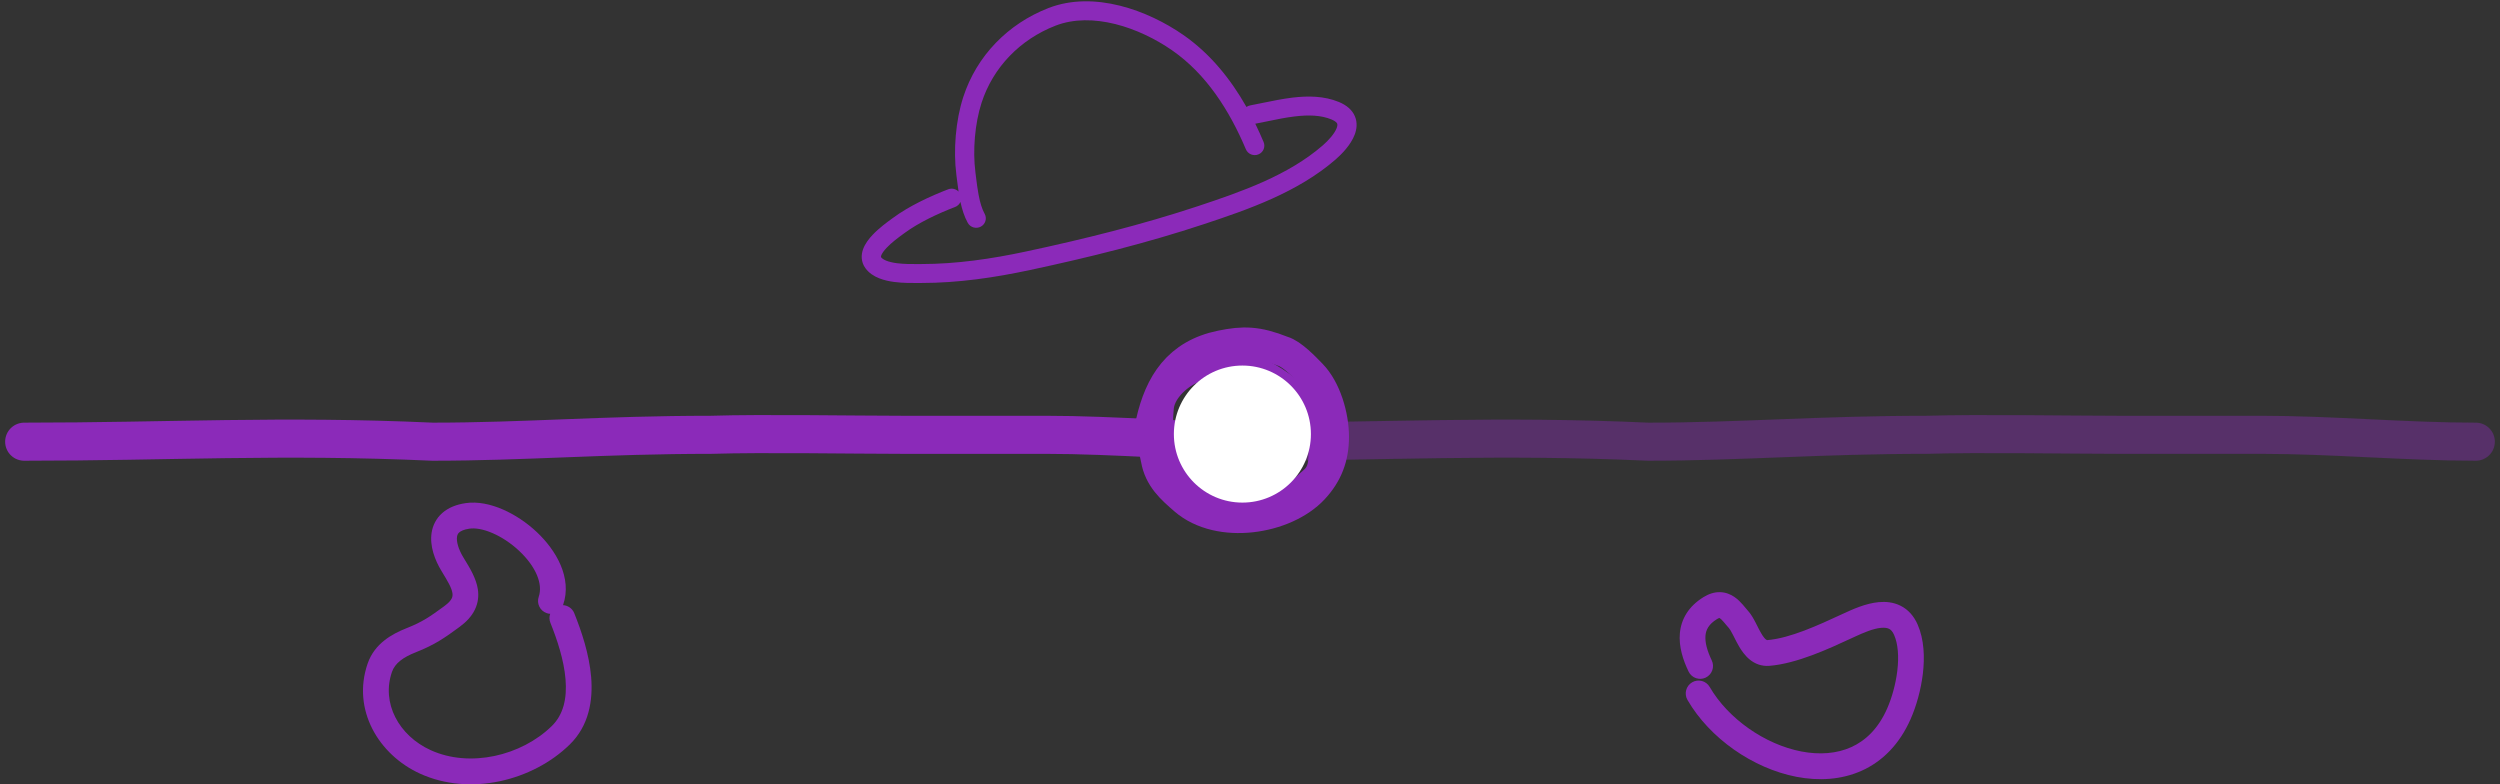 <svg width="306" height="96" viewBox="0 0 306 96" fill="none" xmlns="http://www.w3.org/2000/svg">
<rect x="0" y="0" width="306" height="96" fill="#333333" stroke="none"/>
<path d="M2.959 54.995C20.743 54.995 36.103 53.649 53.938 53.649C65.24 53.649 78.592 54.995 91.109 53.948C97.504 52.304 104.255 53.649 109.947 53.649C115.858 53.649 121.768 53.649 127.678 53.649C136.424 53.649 145.606 54.995 154.24 54.995" stroke="#8B2AB9" stroke-width="0.932" stroke-linecap="round" stroke-linejoin="round"/>
<path d="M2.959 54.063C20.741 54.063 34.363 53.222 52.936 54.063C64.236 54.063 73.872 53.22 87.042 53.22C93.436 53.02 104.65 53.22 110.342 53.22C116.251 53.22 121.992 53.22 127.901 53.22C136.646 53.22 145.607 54.063 154.24 54.063" stroke="#8B2AB9" stroke-width="4.66" stroke-linecap="round" stroke-linejoin="round"/>
<g opacity="0.4">
<path d="M151.76 54.995C169.545 54.995 184.904 53.649 202.739 53.649C214.041 53.649 227.393 54.995 239.91 53.948C246.305 52.304 253.056 53.649 258.749 53.649C264.659 53.649 270.569 53.649 276.479 53.649C285.225 53.649 294.407 54.995 303.042 54.995" stroke="#8B2AB9" stroke-width="0.932" stroke-linecap="round" stroke-linejoin="round"/>
<path d="M151.76 54.063C169.543 54.063 183.165 53.222 201.737 54.063C213.037 54.063 222.673 53.22 235.843 53.22C242.237 53.02 253.451 53.22 259.143 53.22C265.053 53.22 270.793 53.22 276.702 53.22C285.447 53.22 294.408 54.063 303.042 54.063" stroke="#8B2AB9" stroke-width="4.66" stroke-linecap="round" stroke-linejoin="round"/>
</g>
<path d="M140.885 51.675C141.953 46.957 144.204 43.375 149.463 42.301C152.164 41.749 153.87 41.749 156.997 42.99C158.142 43.307 159.758 45.02 160.53 45.81C162.317 47.64 163.252 50.933 163.252 53.467C163.252 55.969 162.487 57.996 160.793 59.822C157.282 63.605 149.215 64.845 144.993 61.205C143.404 59.835 141.906 58.525 141.503 56.224C141.353 55.366 140.224 51.399 141.503 50.434" stroke="#8B2AB9" stroke-width="3.728" stroke-linecap="round" stroke-linejoin="round"/>
<path d="M157.982 61.016C154.073 61.971 150.215 61.727 146.229 58.566C144.181 56.942 143.128 55.793 142.053 53.246C141.564 52.363 141.747 50.666 141.815 49.865C141.972 48.012 143.663 46.213 145.409 45.314C147.133 44.425 149.001 44.22 151.305 44.713C156.078 45.735 161.912 50.728 162.012 54.865C162.049 56.422 162.071 57.896 160.734 58.984C160.236 59.39 158.2 61.559 156.746 61.04" stroke="#8B2AB9" stroke-width="3.728" stroke-linecap="round" stroke-linejoin="round"/>
<circle cx="152.069" cy="53.131" r="8.387" fill="white"/>
<path fill-rule="evenodd" clip-rule="evenodd" d="M129.186 3.145C133.678 1.398 139.4 3.339 143.47 6.163C147.651 9.064 150.486 13.52 152.495 18.273C152.744 18.864 153.433 19.144 154.032 18.897C154.632 18.651 154.915 17.973 154.665 17.382C154.349 16.633 154.01 15.885 153.647 15.143C154.162 15.047 154.672 14.941 155.181 14.836L155.181 14.836C156.272 14.609 157.362 14.384 158.494 14.249C160.181 14.047 161.701 14.093 162.974 14.621C163.523 14.849 163.641 15.061 163.669 15.126C163.7 15.199 163.729 15.357 163.609 15.675C163.349 16.36 162.618 17.179 161.903 17.798C157.683 21.449 152.127 23.411 146.605 25.241C139.748 27.512 132.696 29.262 125.599 30.78C121.341 31.691 117.063 32.319 112.767 32.319C112.635 32.319 112.496 32.32 112.353 32.321C111.581 32.325 110.664 32.33 109.787 32.217C108.673 32.073 108.065 31.783 107.843 31.482C107.843 31.481 107.842 31.48 107.841 31.478L107.841 31.478C107.829 31.467 107.799 31.437 107.861 31.268C107.947 31.034 108.163 30.713 108.525 30.329C109.154 29.663 109.97 29.067 110.5 28.681L110.5 28.681C110.575 28.626 110.644 28.576 110.706 28.53C112.435 27.252 114.804 26.139 116.907 25.333C117.211 25.216 117.437 24.989 117.558 24.717C117.748 25.593 118.022 26.5 118.458 27.282C118.771 27.843 119.486 28.048 120.055 27.739C120.624 27.431 120.832 26.726 120.519 26.165C120.188 25.572 119.955 24.771 119.779 23.844C119.642 23.119 119.552 22.388 119.465 21.68L119.464 21.68C119.441 21.486 119.417 21.294 119.393 21.105C119.047 18.419 119.32 15.12 120.144 12.579C121.56 8.215 124.883 4.818 129.186 3.145ZM117.329 23.449C117.248 22.917 117.183 22.394 117.125 21.922L117.125 21.921C117.103 21.738 117.081 21.562 117.06 21.396C116.674 18.396 116.97 14.755 117.905 11.873C119.543 6.821 123.388 2.908 128.323 0.989C133.924 -1.19 140.523 1.283 144.824 4.268C148.144 6.571 150.646 9.702 152.567 13.092C152.701 12.998 152.859 12.93 153.032 12.899C153.499 12.813 154.012 12.707 154.554 12.595L154.554 12.595C155.705 12.358 156.984 12.094 158.212 11.947C160.056 11.727 162.058 11.726 163.887 12.485C164.797 12.863 165.502 13.432 165.841 14.237C166.177 15.035 166.058 15.837 165.812 16.485C165.34 17.731 164.236 18.864 163.454 19.541C158.828 23.543 152.825 25.626 147.354 27.438C140.385 29.746 133.241 31.518 126.098 33.046C121.746 33.977 117.29 34.637 112.767 34.637C112.657 34.637 112.535 34.638 112.403 34.639H112.403C111.639 34.644 110.534 34.652 109.481 34.516C108.321 34.365 106.785 33.996 105.937 32.839C105.362 32.054 105.389 31.188 105.65 30.477C105.895 29.814 106.357 29.222 106.804 28.75C107.597 27.91 108.607 27.175 109.12 26.803L109.12 26.803C109.187 26.754 109.246 26.711 109.295 26.675C111.273 25.212 113.87 24.01 116.055 23.172C116.51 22.997 117.01 23.122 117.329 23.449Z" fill="#8B2AB9"/>
<path fill-rule="evenodd" clip-rule="evenodd" d="M227.002 77.946C228.104 77.437 229.26 76.938 230.247 76.847C230.711 76.805 231.02 76.867 231.225 76.97C231.401 77.059 231.632 77.242 231.842 77.722C232.32 78.819 232.437 80.365 232.233 82.084C232.033 83.776 231.543 85.461 230.988 86.723C229.904 89.19 228.336 90.665 226.58 91.454C224.798 92.255 222.694 92.406 220.488 91.981C216.025 91.12 211.519 87.972 209.268 84.085C208.831 83.331 207.868 83.075 207.117 83.514C206.366 83.952 206.11 84.919 206.547 85.673C209.271 90.375 214.568 94.056 219.894 95.083C222.582 95.602 225.368 95.461 227.867 94.338C230.392 93.202 232.495 91.12 233.867 87.998C234.545 86.457 235.12 84.469 235.359 82.457C235.594 80.473 235.522 78.284 234.724 76.455C234.261 75.391 233.553 74.608 232.634 74.146C231.743 73.698 230.799 73.625 229.962 73.701C228.348 73.849 226.707 74.605 225.686 75.077L225.479 75.172C222.536 76.533 219.111 78.117 216.342 78.347L216.338 78.348C216.299 78.353 216.084 78.381 215.59 77.549C215.418 77.259 215.27 76.965 215.101 76.632C215.038 76.506 214.971 76.375 214.9 76.236C214.675 75.799 214.365 75.218 213.958 74.766C213.875 74.674 213.787 74.57 213.678 74.439L213.645 74.399C213.549 74.283 213.437 74.148 213.321 74.016C213.067 73.725 212.722 73.359 212.286 73.062C211.831 72.752 211.243 72.495 210.53 72.48C209.822 72.466 209.148 72.695 208.519 73.081C206.701 74.198 205.774 75.75 205.616 77.51C205.468 79.155 206.008 80.797 206.683 82.2C207.061 82.986 208.002 83.315 208.784 82.936C209.567 82.557 209.895 81.612 209.517 80.827C208.942 79.63 208.677 78.604 208.75 77.794C208.813 77.099 209.131 76.409 210.163 75.775C210.33 75.672 210.425 75.646 210.458 75.64C210.47 75.645 210.489 75.656 210.519 75.676C210.62 75.745 210.755 75.871 210.955 76.099C211.043 76.2 211.129 76.303 211.229 76.423L211.262 76.463C211.369 76.592 211.494 76.742 211.625 76.886C211.722 76.994 211.866 77.224 212.104 77.687C212.151 77.777 212.201 77.876 212.255 77.983C212.435 78.341 212.654 78.774 212.886 79.165C213.447 80.112 214.571 81.664 216.602 81.496C219.943 81.218 223.814 79.424 226.583 78.14L227.002 77.946Z" fill="#8B2AB9"/>
<path fill-rule="evenodd" clip-rule="evenodd" d="M68.916 74.07C70.079 70.715 68.035 67.316 65.697 65.12C64.469 63.967 63.021 62.997 61.544 62.356C60.086 61.724 58.477 61.359 56.972 61.586C55.853 61.754 54.884 62.136 54.143 62.785C53.383 63.451 52.974 64.302 52.833 65.186C52.569 66.851 53.247 68.592 54.042 69.895C54.815 71.163 55.276 71.934 55.377 72.597C55.416 72.851 55.388 73.042 55.296 73.234C55.193 73.449 54.955 73.774 54.395 74.183C52.648 75.461 51.727 76.115 49.743 76.898C47.951 77.606 45.843 78.792 45.007 81.198C43.033 86.878 46.361 92.392 51.414 94.695C57.54 97.487 65.191 95.567 69.729 91.136C72.1 88.822 72.593 85.727 72.358 82.88C72.123 80.04 71.151 77.201 70.29 75.058C70.054 74.47 69.507 74.103 68.916 74.07ZM67.371 76.239C67.223 75.871 67.223 75.48 67.343 75.132C67.199 75.124 67.053 75.096 66.91 75.046C66.09 74.758 65.656 73.858 65.943 73.034C66.469 71.52 65.629 69.383 63.547 67.427C62.564 66.503 61.417 65.743 60.295 65.256C59.154 64.761 58.16 64.601 57.438 64.71C56.73 64.817 56.379 65.019 56.212 65.165C56.065 65.294 55.978 65.45 55.941 65.684C55.85 66.256 56.088 67.201 56.726 68.245C56.773 68.322 56.821 68.401 56.87 68.482C57.489 69.489 58.286 70.786 58.488 72.121C58.61 72.92 58.533 73.766 58.131 74.605C57.74 75.42 57.092 76.119 56.248 76.736C54.442 78.057 53.26 78.904 50.895 79.838C49.318 80.46 48.343 81.189 47.978 82.239C46.663 86.024 48.78 90.025 52.715 91.819C57.508 94.003 63.798 92.52 67.534 88.872C68.965 87.475 69.415 85.494 69.221 83.141C69.027 80.782 68.198 78.298 67.371 76.239Z" fill="#8B2AB9"/>
</svg>
